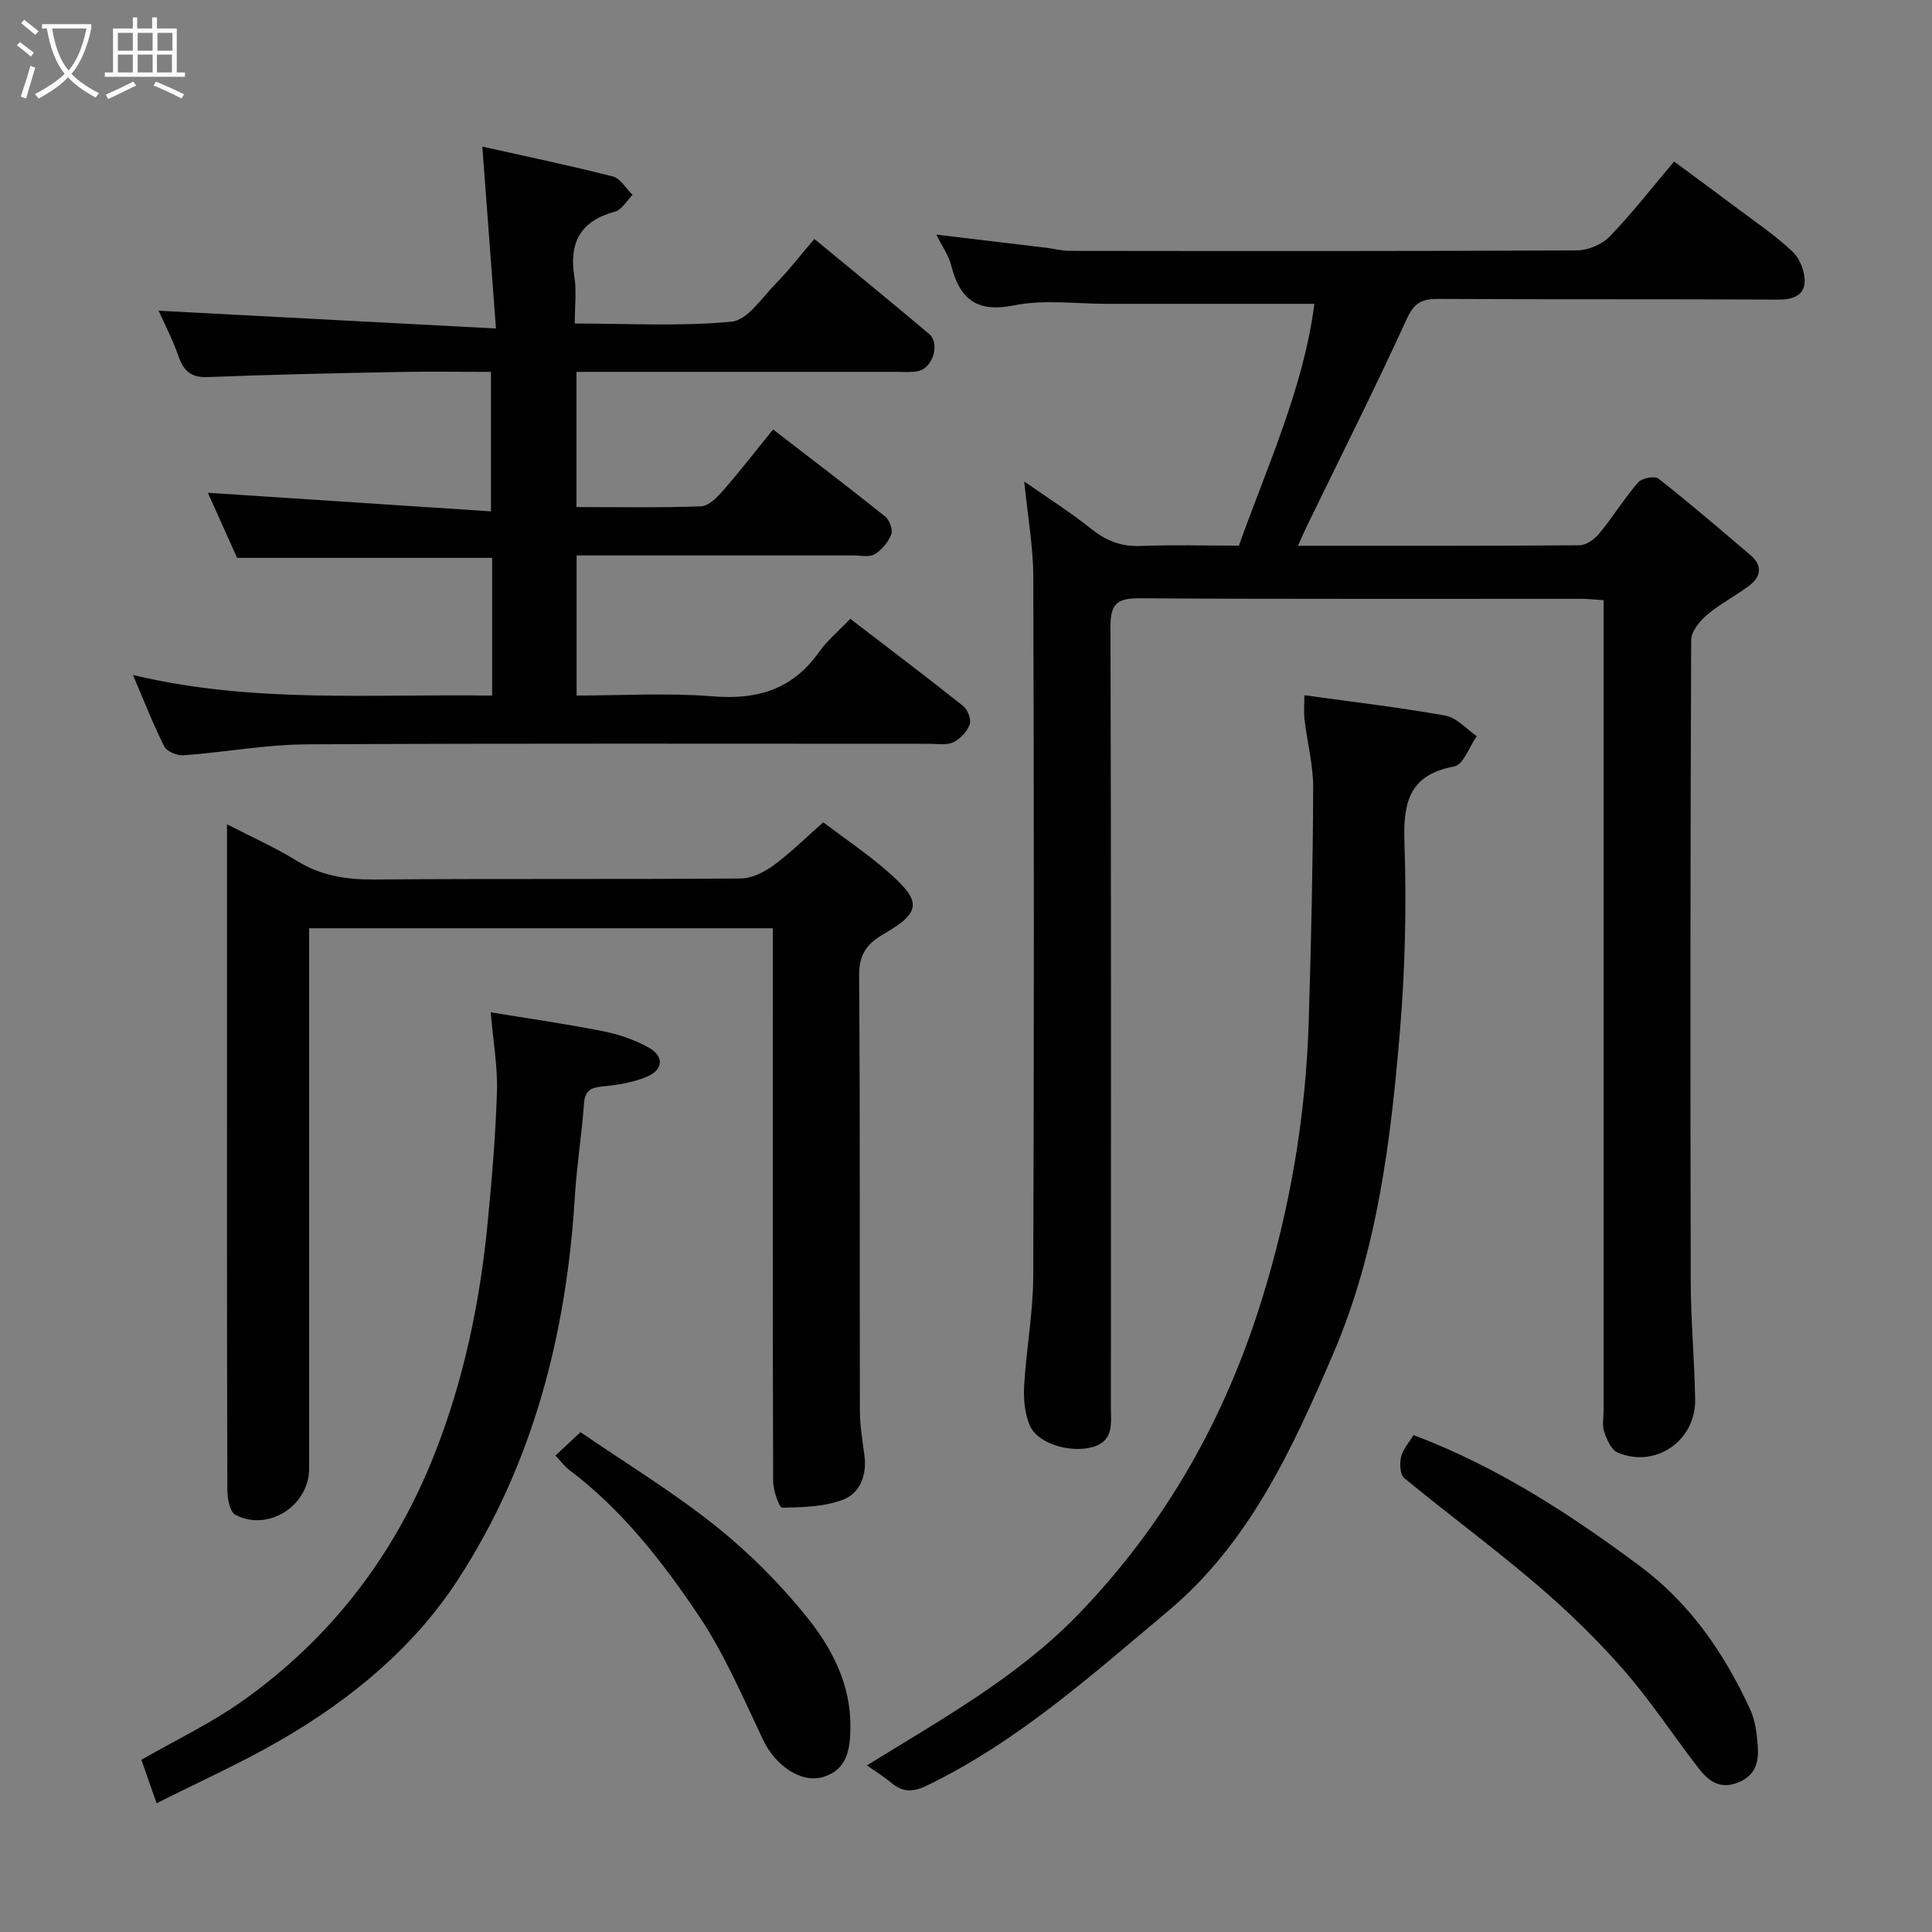 <svg enable-background="new 0 0 400 400" viewBox="0 0 400 400" xmlns="http://www.w3.org/2000/svg"><rect x="0" y="0" width="400" height="400" fill="#808080" stroke="none"/><path d="m6.4 11.7c-1-.8-1.9-1.6-2.9-2.3l.6-.7c.9.7 1.9 1.4 2.9 2.2zm-2.1 8.3c.7-2.1 1.4-4.2 2-6.4.2.1.6.3 1 .4-.7 2.3-1.3 4.4-1.9 6.4zm3-12.8c-1.1-.9-2.1-1.7-2.9-2.4l.6-.7c1 .8 2 1.5 3 2.4zm1.4-1.3v-.9h10.2v.9c-.9 4.2-2.3 7.3-4.1 9.4 1.3 1.4 3.2 2.7 5.7 4-.2.2-.4.5-.7.9-2.5-1.4-4.4-2.7-5.7-4.2-1.4 1.5-3.5 3-6.1 4.4 0 0 0 0-.1-.1-.3-.4-.5-.7-.7-.8 2.7-1.4 4.7-2.8 6.2-4.2-1.8-2.2-3-5.3-3.7-9.4zm9.2 0h-7.1c.6 3.8 1.7 6.7 3.4 8.7 1.7-2 2.9-4.8 3.7-8.7z" fill="#fbfcfa"/><path d="m31.6 3.6h.9v2.3h4.1v9.1h1.7v.9h-16.6v-.9h1.7v-9.1h4.1v-2.3h.9v2.3h3.1v-2.3zm-4 13.3.6.8c-1.9.9-3.8 1.9-5.8 2.8-.2-.3-.3-.6-.5-.9 2-.9 3.9-1.8 5.7-2.7zm-3.2-10.1v3.7h3.1v-3.7zm0 4.5v3.7h3.1v-3.7zm4.1-4.5v3.7h3.1v-3.7zm0 4.5v3.7h3.1v-3.7zm9.1 9.1c-2.1-1.1-4.1-2-5.8-2.7l.5-.8c2.2.9 4.1 1.8 5.8 2.6zm-1.9-13.6h-3.1v3.7h3.1zm-3.2 4.5v3.7h3.1v-3.7z" fill="#fbfcfa"/><g fill="#010101"><path d="m268.73 113c19.99 0 39.15.05 58.31-.11 1.4-.01 3.14-1.29 4.11-2.48 2.8-3.4 5.12-7.2 8-10.53.76-.88 3.43-1.4 4.2-.8 6.51 5.12 12.81 10.51 19.11 15.89 2.44 2.09 2.18 4.42-.27 6.26-2.86 2.15-6.1 3.81-8.82 6.11-1.51 1.28-3.22 3.42-3.23 5.18-.18 44.33-.19 88.66-.09 132.98.02 8.1.79 16.2.91 24.3.13 8.54-8.28 14.27-16.07 10.92-1.32-.57-2.22-2.69-2.76-4.29-.46-1.35-.12-2.97-.12-4.47 0-53.83 0-107.65 0-161.48 0-1.97 0-3.94 0-6.22-1.79-.11-3.23-.28-4.67-.28-30.5-.02-60.99.08-91.49-.11-4.6-.03-5.95 1.22-5.94 5.89.16 53.83.1 107.65.09 161.48 0 3.55.75 7.38-4.37 8.5-4.44.97-10.88-.9-12.45-4.67-1.03-2.47-1.3-5.48-1.14-8.2.44-7.54 1.85-15.06 1.88-22.58.18-48.33.16-96.65.01-144.98-.02-6.18-1.15-12.36-1.87-19.62 5 3.49 9.59 6.39 13.81 9.76 3.12 2.49 6.25 3.76 10.3 3.59 6.65-.28 13.32-.07 20.33-.07 5.93-16.6 13.38-32.68 15.63-50.07-14.69 0-28.92-.01-43.14 0-6.33 0-12.86-.92-18.95.31-7.8 1.58-11.32-1.24-13.11-8.27-.55-2.15-1.95-4.09-3.08-6.37 7.83.94 15.31 1.82 22.8 2.73 1.62.2 3.24.64 4.86.64 35 .04 69.99.08 104.99-.1 2.3-.01 5.18-1.23 6.77-2.87 4.56-4.71 8.6-9.94 13.33-15.53 4.49 3.32 8.76 6.44 12.99 9.62 3.92 2.95 8.03 5.72 11.57 9.07 1.52 1.44 2.57 4.21 2.47 6.3-.14 2.75-2.47 3.62-5.43 3.6-23.5-.13-46.99-.02-70.49-.14-3.37-.02-4.96.85-6.49 4.21-6.56 14.37-13.68 28.49-20.58 42.7-.58 1.18-1.08 2.35-1.91 4.2z"/><path d="m101.89 144.02c0-9.94 0-19.08 0-28.52-17.56 0-35.05 0-52.8 0-1.95-4.34-4.03-8.95-6.06-13.48 19.48 1.28 38.84 2.55 58.62 3.85 0-10.19 0-19.24 0-28.87-6.47 0-12.91-.11-19.35.02-13.1.26-26.2.53-39.29 1.05-3.48.14-4.99-1.27-6.06-4.33-1.23-3.53-2.98-6.87-4.11-9.41 22.58 1.19 45.51 2.4 69.84 3.68-1-13.29-1.88-25.16-2.82-37.66 8.62 1.93 17.86 3.85 27 6.18 1.59.4 2.75 2.5 4.1 3.82-1.2 1.19-2.21 3.08-3.62 3.46-7.19 1.94-9.57 6.42-8.42 13.54.47 2.91.08 5.95.08 9.63 11 0 21.81.63 32.47-.38 3.28-.31 6.27-4.95 9.13-7.86 2.76-2.81 5.17-5.96 8-9.27 8.17 6.74 16.03 13.13 23.76 19.67 2.32 1.96.8 7.03-2.24 7.69-1.44.31-2.98.16-4.48.16-21.98.01-43.95 0-66.29 0v27.99c8.6 0 17.21.17 25.8-.15 1.58-.06 3.36-1.88 4.58-3.29 3.55-4.08 6.86-8.36 10.33-12.63 8.02 6.19 15.69 12.01 23.2 18.02.9.72 1.64 2.74 1.27 3.71-.62 1.6-1.96 3.22-3.44 4.11-1.12.67-2.92.25-4.41.25-18.96 0-37.94 0-57.3 0v29c9.37 0 18.85-.59 28.22.17 9.2.75 16.45-1.42 21.92-9.1 1.82-2.55 4.31-4.62 6.52-6.95 8 6.14 15.79 12.01 23.41 18.08.93.74 1.69 2.81 1.31 3.81-.55 1.48-1.97 3-3.41 3.68-1.38.65-3.26.3-4.92.3-42.98.01-85.97-.12-128.95.12-8.5.05-16.98 1.64-25.49 2.27-1.32.1-3.45-.79-3.98-1.84-2.27-4.48-4.08-9.19-6.48-14.79 24.91 5.96 49.45 3.87 74.36 4.27z"/><path d="m160 192.19c-32.19 0-63.78 0-96 0v5.44 106.45c0 7.65-8.49 13.12-15.26 9.55-1.16-.61-1.66-3.37-1.67-5.14-.1-33.32-.07-66.64-.07-99.95 0-12.32 0-24.64 0-37.88 5.18 2.67 10 4.81 14.45 7.56 4.99 3.09 10.2 3.91 15.98 3.87 25.32-.2 50.64-.01 75.96-.21 2.31-.02 4.9-1.35 6.84-2.78 3.57-2.63 6.75-5.8 10.22-8.85 4.49 3.41 9.24 6.58 13.48 10.32 6.64 5.86 7.11 8.14-.83 12.72-3.63 2.09-5.26 4.26-5.23 8.71.23 29.98.09 59.97.16 89.96.01 3.09.5 6.2.93 9.28.57 4.08-.86 7.85-4.32 9.21-3.89 1.53-8.43 1.62-12.7 1.7-.62.01-1.86-3.58-1.87-5.51-.1-32.32-.07-64.64-.07-96.96 0-5.65 0-11.3 0-17.49z"/><path d="m179.48 365.51c15.34-9.51 31.18-18.23 43.85-31.36 18.03-18.68 30.33-40.49 38.02-65.4 5.81-18.82 9.02-37.83 9.61-57.37.49-16.1.86-32.2.92-48.3.02-4.7-1.24-9.39-1.79-14.1-.19-1.58-.03-3.2-.03-5.04 10.14 1.41 19.72 2.52 29.2 4.22 2.34.42 4.34 2.78 6.49 4.25-1.53 2.18-2.78 5.92-4.65 6.27-9.5 1.76-10.6 7.59-10.32 15.94.44 12.91.14 25.91-.93 38.79-1.91 22.8-4.66 45.51-13.82 66.87-8.45 19.68-17.35 39.16-34.22 53.3-15.78 13.22-31.18 27.06-50 36.15-2.73 1.32-4.84 1.36-7.16-.53-1.62-1.35-3.43-2.48-5.17-3.69z"/><path d="m32.42 373.35c-1.22-3.48-2.17-6.2-3.15-9.01 7.02-4.03 14.28-7.48 20.76-12.05 18.42-13.01 31.65-30.23 39.94-51.26 6.09-15.44 9.41-31.5 11-47.94.87-9.01 1.64-18.04 1.92-27.08.16-5.16-.78-10.35-1.29-16.42 7.6 1.25 15.47 2.37 23.25 3.91 3.26.64 6.56 1.79 9.46 3.39 3.17 1.75 3.04 4.56-.25 5.97-2.77 1.2-5.92 1.75-8.96 2.04-2.49.24-3.98.61-4.19 3.58-.45 6.37-1.49 12.7-1.88 19.07-1.72 28.51-8.63 55.58-24.3 79.63-9.12 13.99-22.06 24.65-36.54 33.04-8.14 4.74-16.8 8.6-25.77 13.13z"/><path d="m292.67 297.12c17.28 6.52 32.43 16.37 46.96 27.2 10.31 7.69 17.43 18.05 22.74 29.64 1.05 2.3 1.38 5.04 1.56 7.6.23 3.16-.4 5.97-3.98 7.45-3.9 1.61-6.29-.34-8.34-2.99-5.2-6.72-9.86-13.89-15.43-20.26-5.51-6.29-11.57-12.18-17.93-17.62-8.94-7.65-18.44-14.64-27.53-22.13-.88-.73-.97-3.07-.62-4.46.41-1.62 1.71-3.02 2.57-4.43z"/><path d="m115 301.36c1.43-1.34 2.76-2.59 5.18-4.85 9.19 6.3 19.04 12.29 27.97 19.42 7.03 5.62 13.55 12.15 19.16 19.19 5.03 6.32 8.82 13.7 8.76 22.39-.03 4.61-.64 8.84-5.56 10.37-4.7 1.46-10.05-2.47-12.47-7.56-4.18-8.79-8.04-17.88-13.43-25.9-7.49-11.14-15.81-21.83-26.73-30.07-1.02-.78-1.81-1.87-2.88-2.99z"/></g></svg>